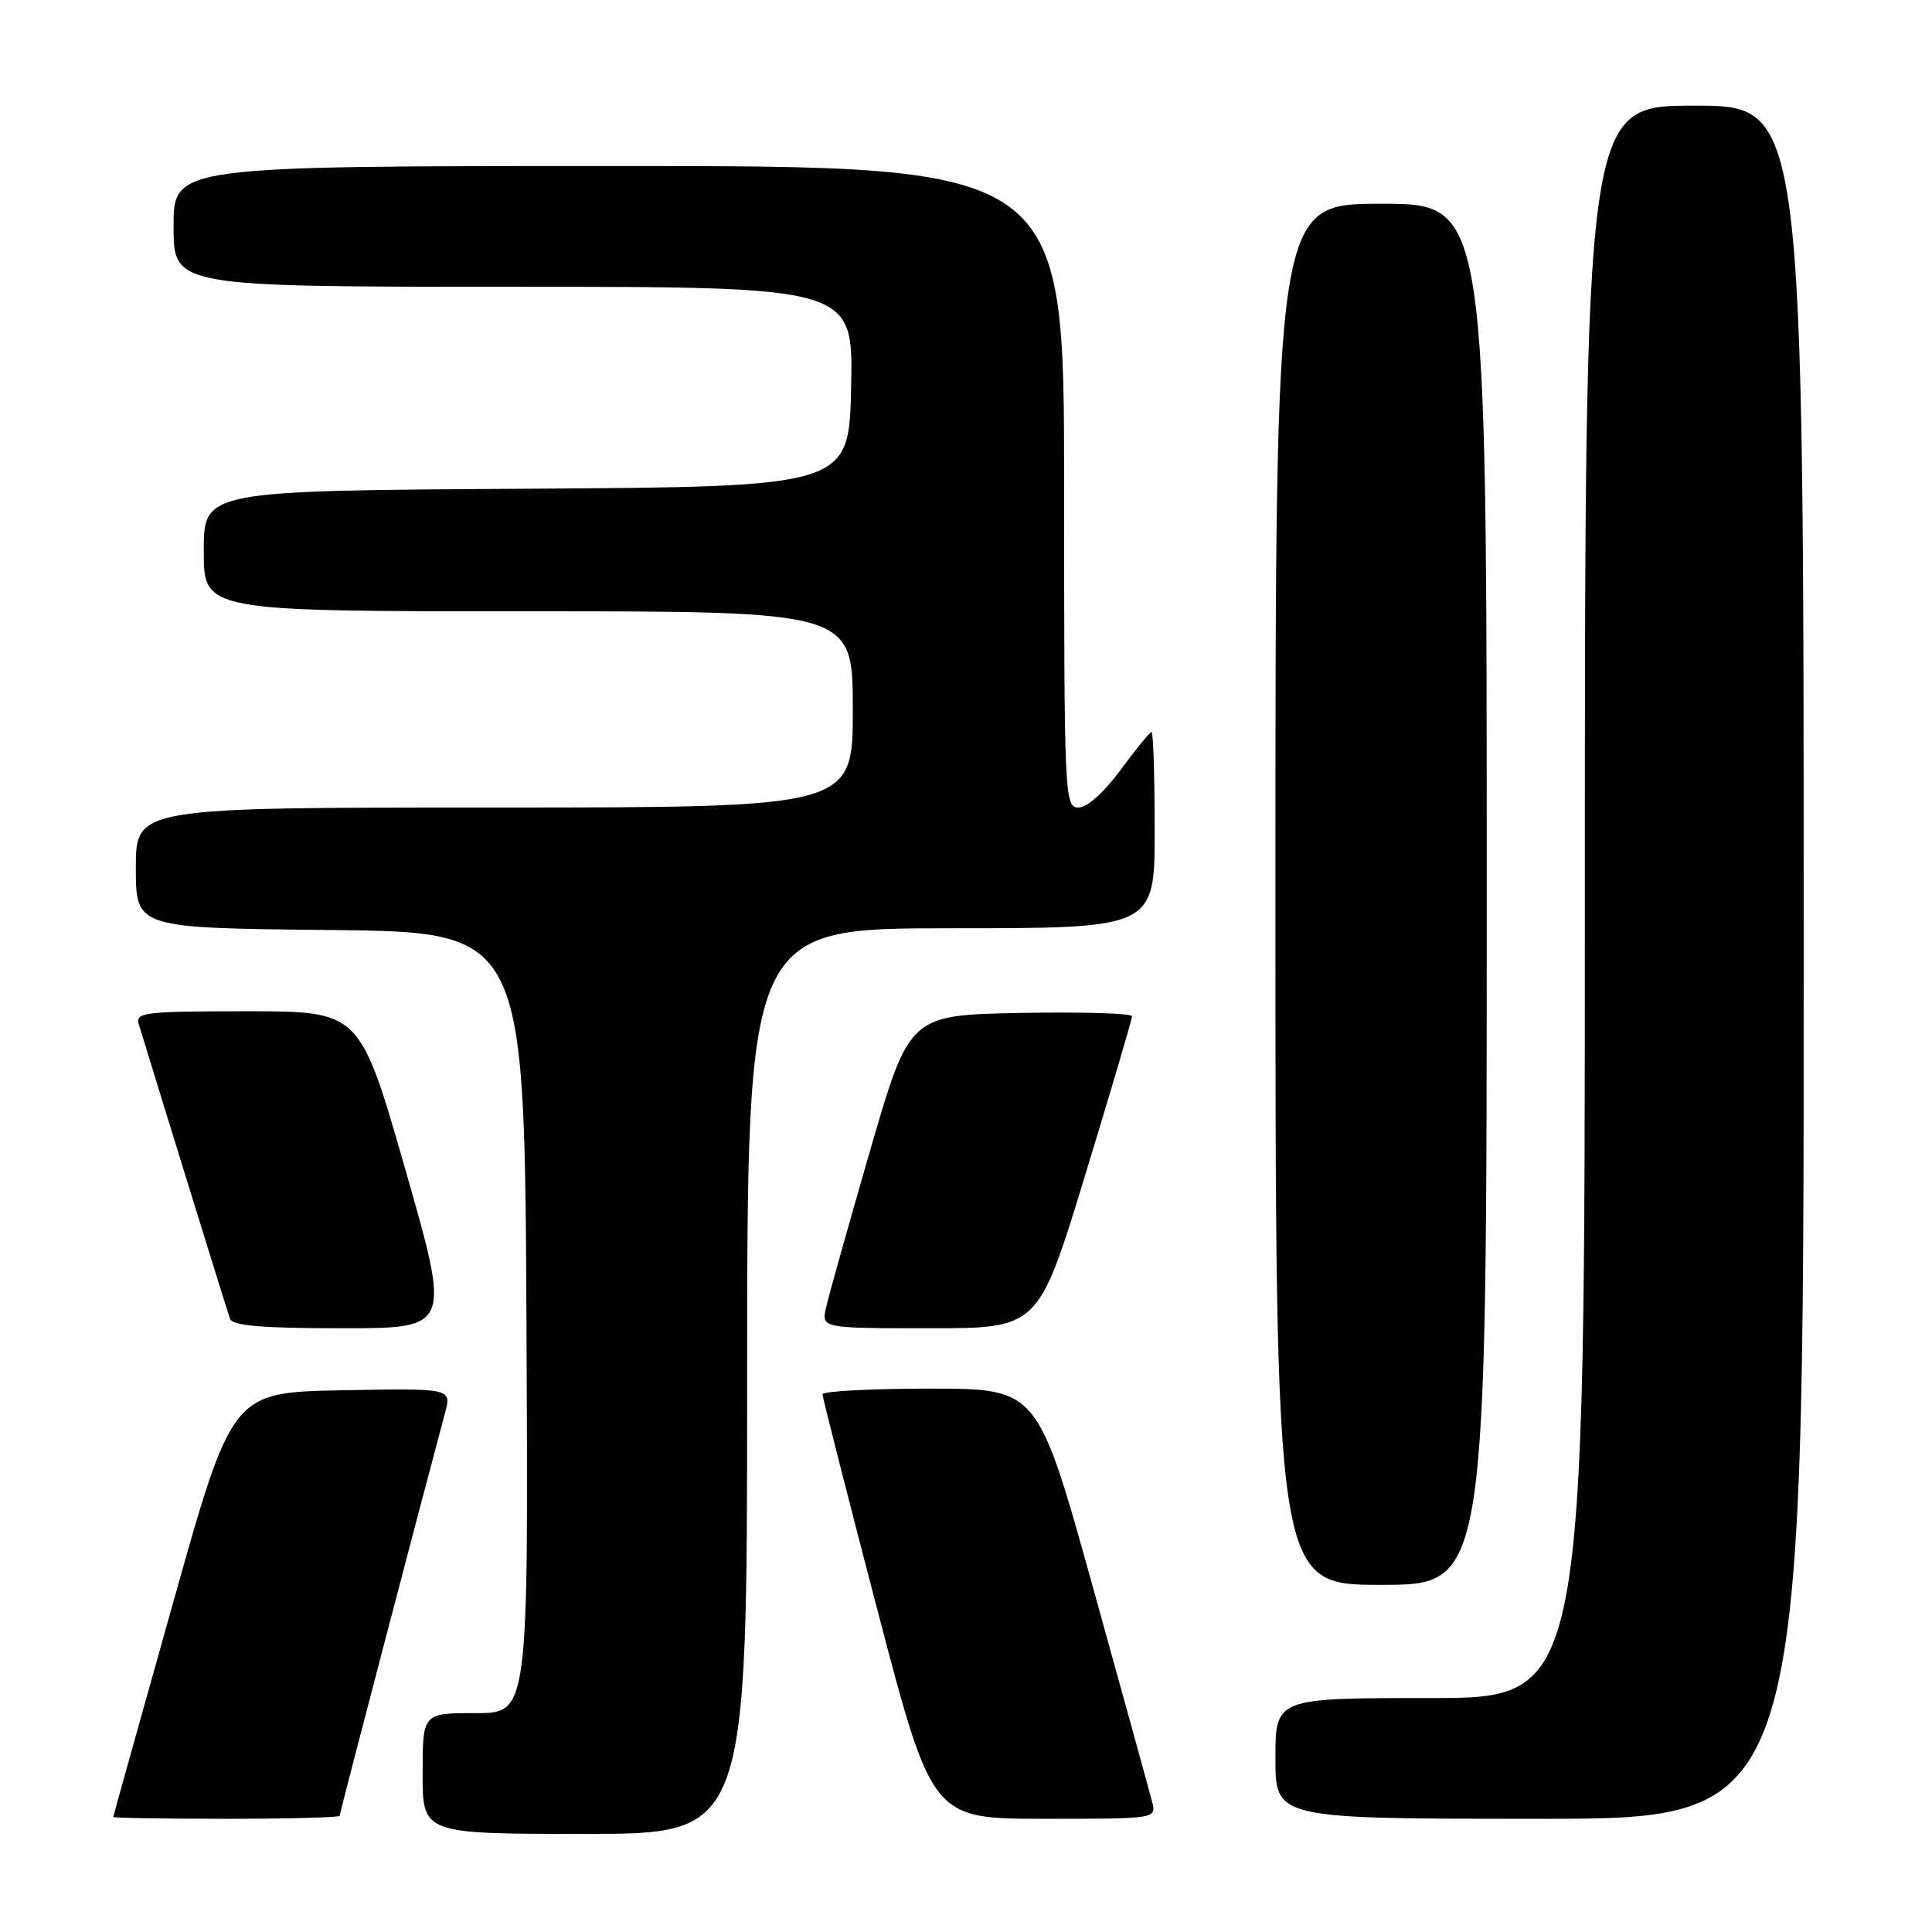 <?xml version="1.0" encoding="UTF-8" standalone="no"?>
<!DOCTYPE svg PUBLIC "-//W3C//DTD SVG 1.1//EN" "http://www.w3.org/Graphics/SVG/1.1/DTD/svg11.dtd" >
<svg xmlns="http://www.w3.org/2000/svg" xmlns:xlink="http://www.w3.org/1999/xlink" version="1.1" viewBox="0 0 256 256">
 <g >
 <path fill="currentColor"
d=" M 99.00 183.00 C 99.00 123.00 99.00 123.00 126.00 123.00 C 153.00 123.00 153.00 123.00 153.00 110.00 C 153.00 102.85 152.81 97.00 152.59 97.00 C 152.36 97.00 150.52 99.25 148.50 102.00 C 146.31 104.98 144.06 107.00 142.91 107.00 C 141.06 107.00 141.00 105.70 141.00 64.50 C 141.00 22.00 141.00 22.00 82.00 22.00 C 23.00 22.00 23.00 22.00 23.00 30.00 C 23.00 38.00 23.00 38.00 68.03 38.00 C 113.06 38.00 113.06 38.00 112.78 51.25 C 112.50 64.50 112.50 64.50 69.75 64.76 C 27.00 65.02 27.00 65.02 27.00 73.01 C 27.00 81.00 27.00 81.00 70.00 81.00 C 113.00 81.00 113.00 81.00 113.00 94.00 C 113.00 107.00 113.00 107.00 65.50 107.00 C 18.00 107.00 18.00 107.00 18.00 114.98 C 18.00 122.97 18.00 122.97 43.75 123.23 C 69.50 123.50 69.50 123.50 69.76 175.25 C 70.02 227.00 70.02 227.00 63.01 227.00 C 56.00 227.00 56.00 227.00 56.00 235.00 C 56.00 243.00 56.00 243.00 77.50 243.00 C 99.00 243.00 99.00 243.00 99.00 183.00 Z  M 45.00 240.60 C 45.00 240.28 55.75 199.22 58.97 187.22 C 59.85 183.95 59.85 183.95 45.31 184.22 C 30.76 184.50 30.76 184.50 22.90 212.50 C 18.57 227.90 15.02 240.61 15.01 240.75 C 15.01 240.89 21.75 241.00 30.00 241.00 C 38.25 241.00 45.00 240.82 45.00 240.60 Z  M 152.66 238.75 C 152.35 237.51 148.81 224.69 144.80 210.25 C 137.50 184.00 137.50 184.00 123.25 184.00 C 115.41 184.00 109.00 184.34 108.99 184.75 C 108.99 185.16 112.25 197.99 116.24 213.25 C 123.50 240.99 123.50 240.99 138.37 241.00 C 153.23 241.00 153.23 241.00 152.66 238.75 Z  M 239.00 127.50 C 239.00 14.00 239.00 14.00 224.50 14.00 C 210.00 14.00 210.00 14.00 210.00 119.50 C 210.00 225.00 210.00 225.00 189.50 225.00 C 169.00 225.00 169.00 225.00 169.00 233.00 C 169.00 241.00 169.00 241.00 204.00 241.00 C 239.00 241.00 239.00 241.00 239.00 127.50 Z  M 197.00 118.50 C 197.00 27.00 197.00 27.00 183.00 27.00 C 169.00 27.00 169.00 27.00 169.00 118.50 C 169.00 210.00 169.00 210.00 183.00 210.00 C 197.00 210.00 197.00 210.00 197.00 118.50 Z  M 53.72 155.00 C 47.70 134.00 47.70 134.00 32.78 134.00 C 19.04 134.00 17.91 134.14 18.40 135.75 C 21.69 146.52 30.13 173.79 30.48 174.75 C 30.82 175.67 34.73 176.00 45.34 176.00 C 59.73 176.00 59.73 176.00 53.72 155.00 Z  M 143.80 155.68 C 147.21 144.51 150.00 135.05 150.00 134.66 C 150.00 134.27 143.36 134.07 135.25 134.22 C 120.50 134.50 120.50 134.50 115.28 152.50 C 112.42 162.40 109.79 171.74 109.46 173.25 C 108.84 176.00 108.84 176.00 123.22 176.00 C 137.60 176.00 137.60 176.00 143.80 155.68 Z "/>
</g>
</svg>